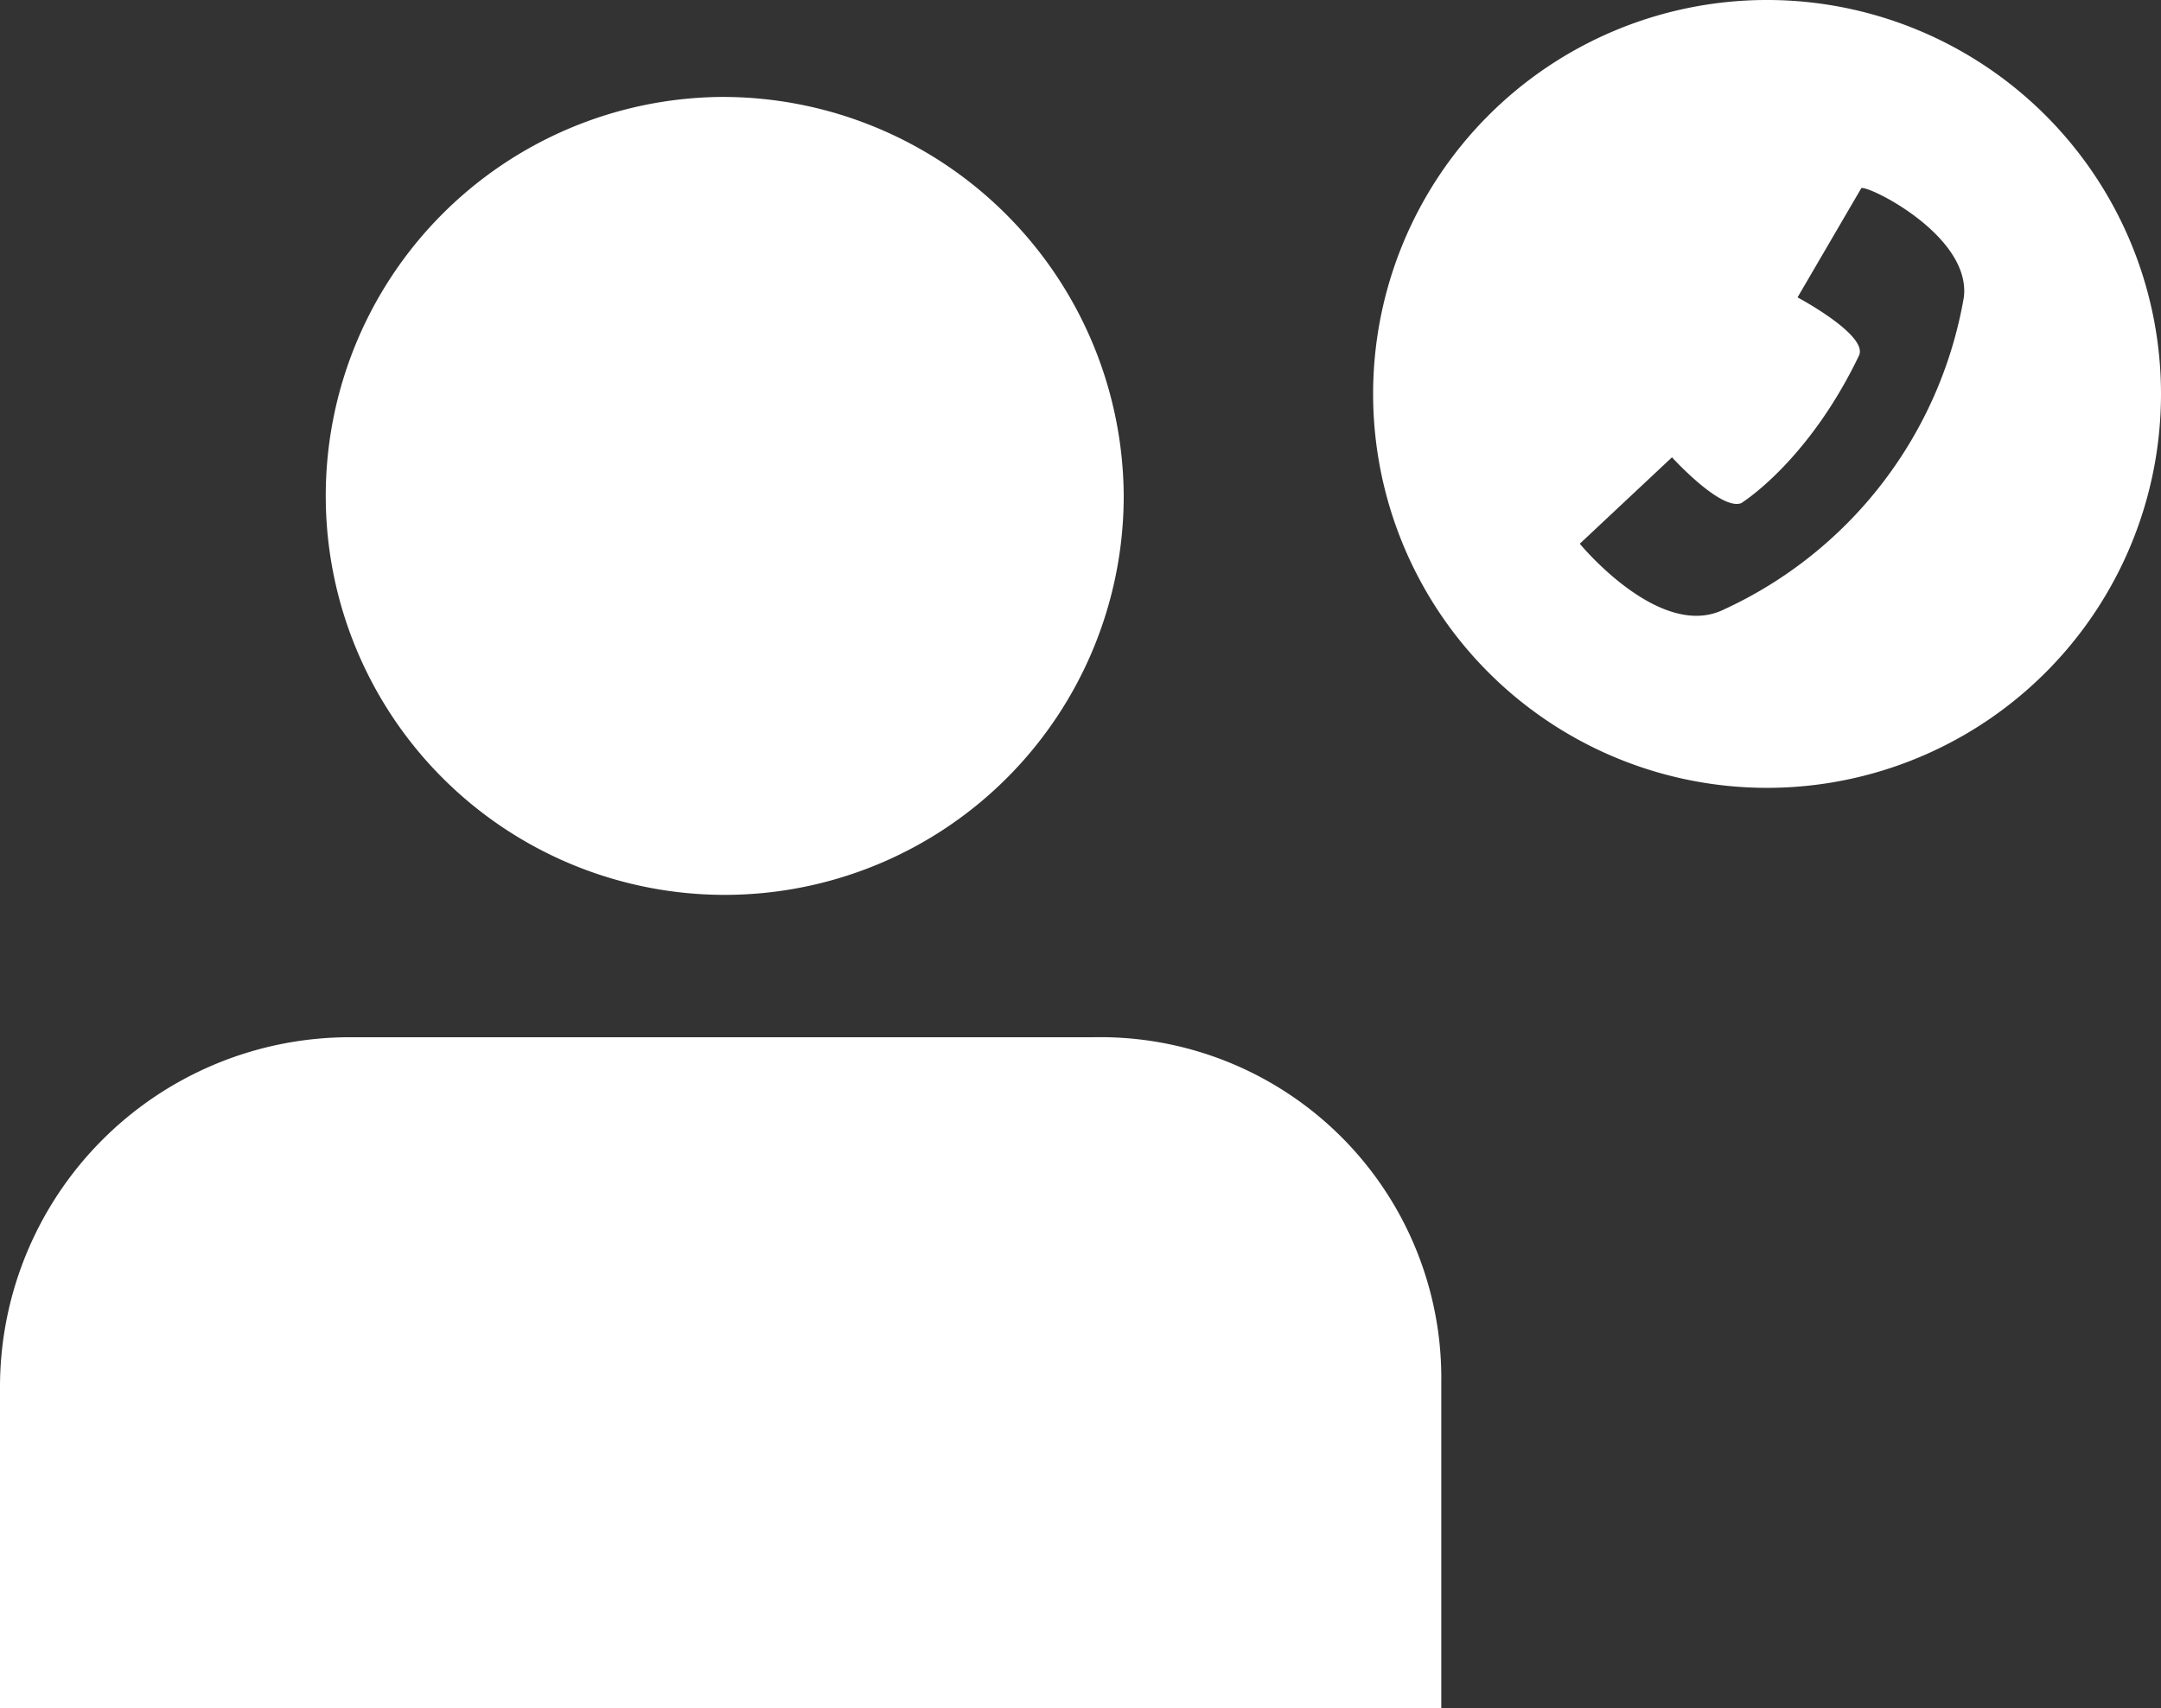 <svg xmlns="http://www.w3.org/2000/svg" width="105" height="83" viewBox="0 0 105 83">
  <rect x="0" y="0" width="105" height="83" fill="#333333" stroke="none"/>
<defs>
    <style>
      .cls-1 {
        fill: #fff;
        fill-rule: evenodd;
      }
    </style>
  </defs>
  <path id="call-2" class="cls-1" d="M9577.07,1899.71a19.386,19.386,0,1,0,19.53,19.39A19.493,19.493,0,0,0,9577.07,1899.71Zm18.04,45.69h-36.07a17,17,0,0,0-17.04,16.92V1978h70.03v-15.81A16.568,16.568,0,0,0,9595.11,1945.4Zm32.61-50.4a19.141,19.141,0,1,0,19.28,19.14A19.146,19.146,0,0,0,9627.72,1895Zm9.7,14.45a20.542,20.542,0,0,1-11.69,15.18c-3.11,1.49-6.97-3.21-6.97-3.21l4.48-4.2s2.36,2.6,3.36,2.23c0,0,3.23-1.98,5.72-7.16,0.5-.99-2.98-2.84-2.98-2.84l3.1-5.31C9632.82,1904.01,9637.79,1906.48,9637.42,1909.45Z" transform="translate(-9542 -1895)"/>
</svg>
